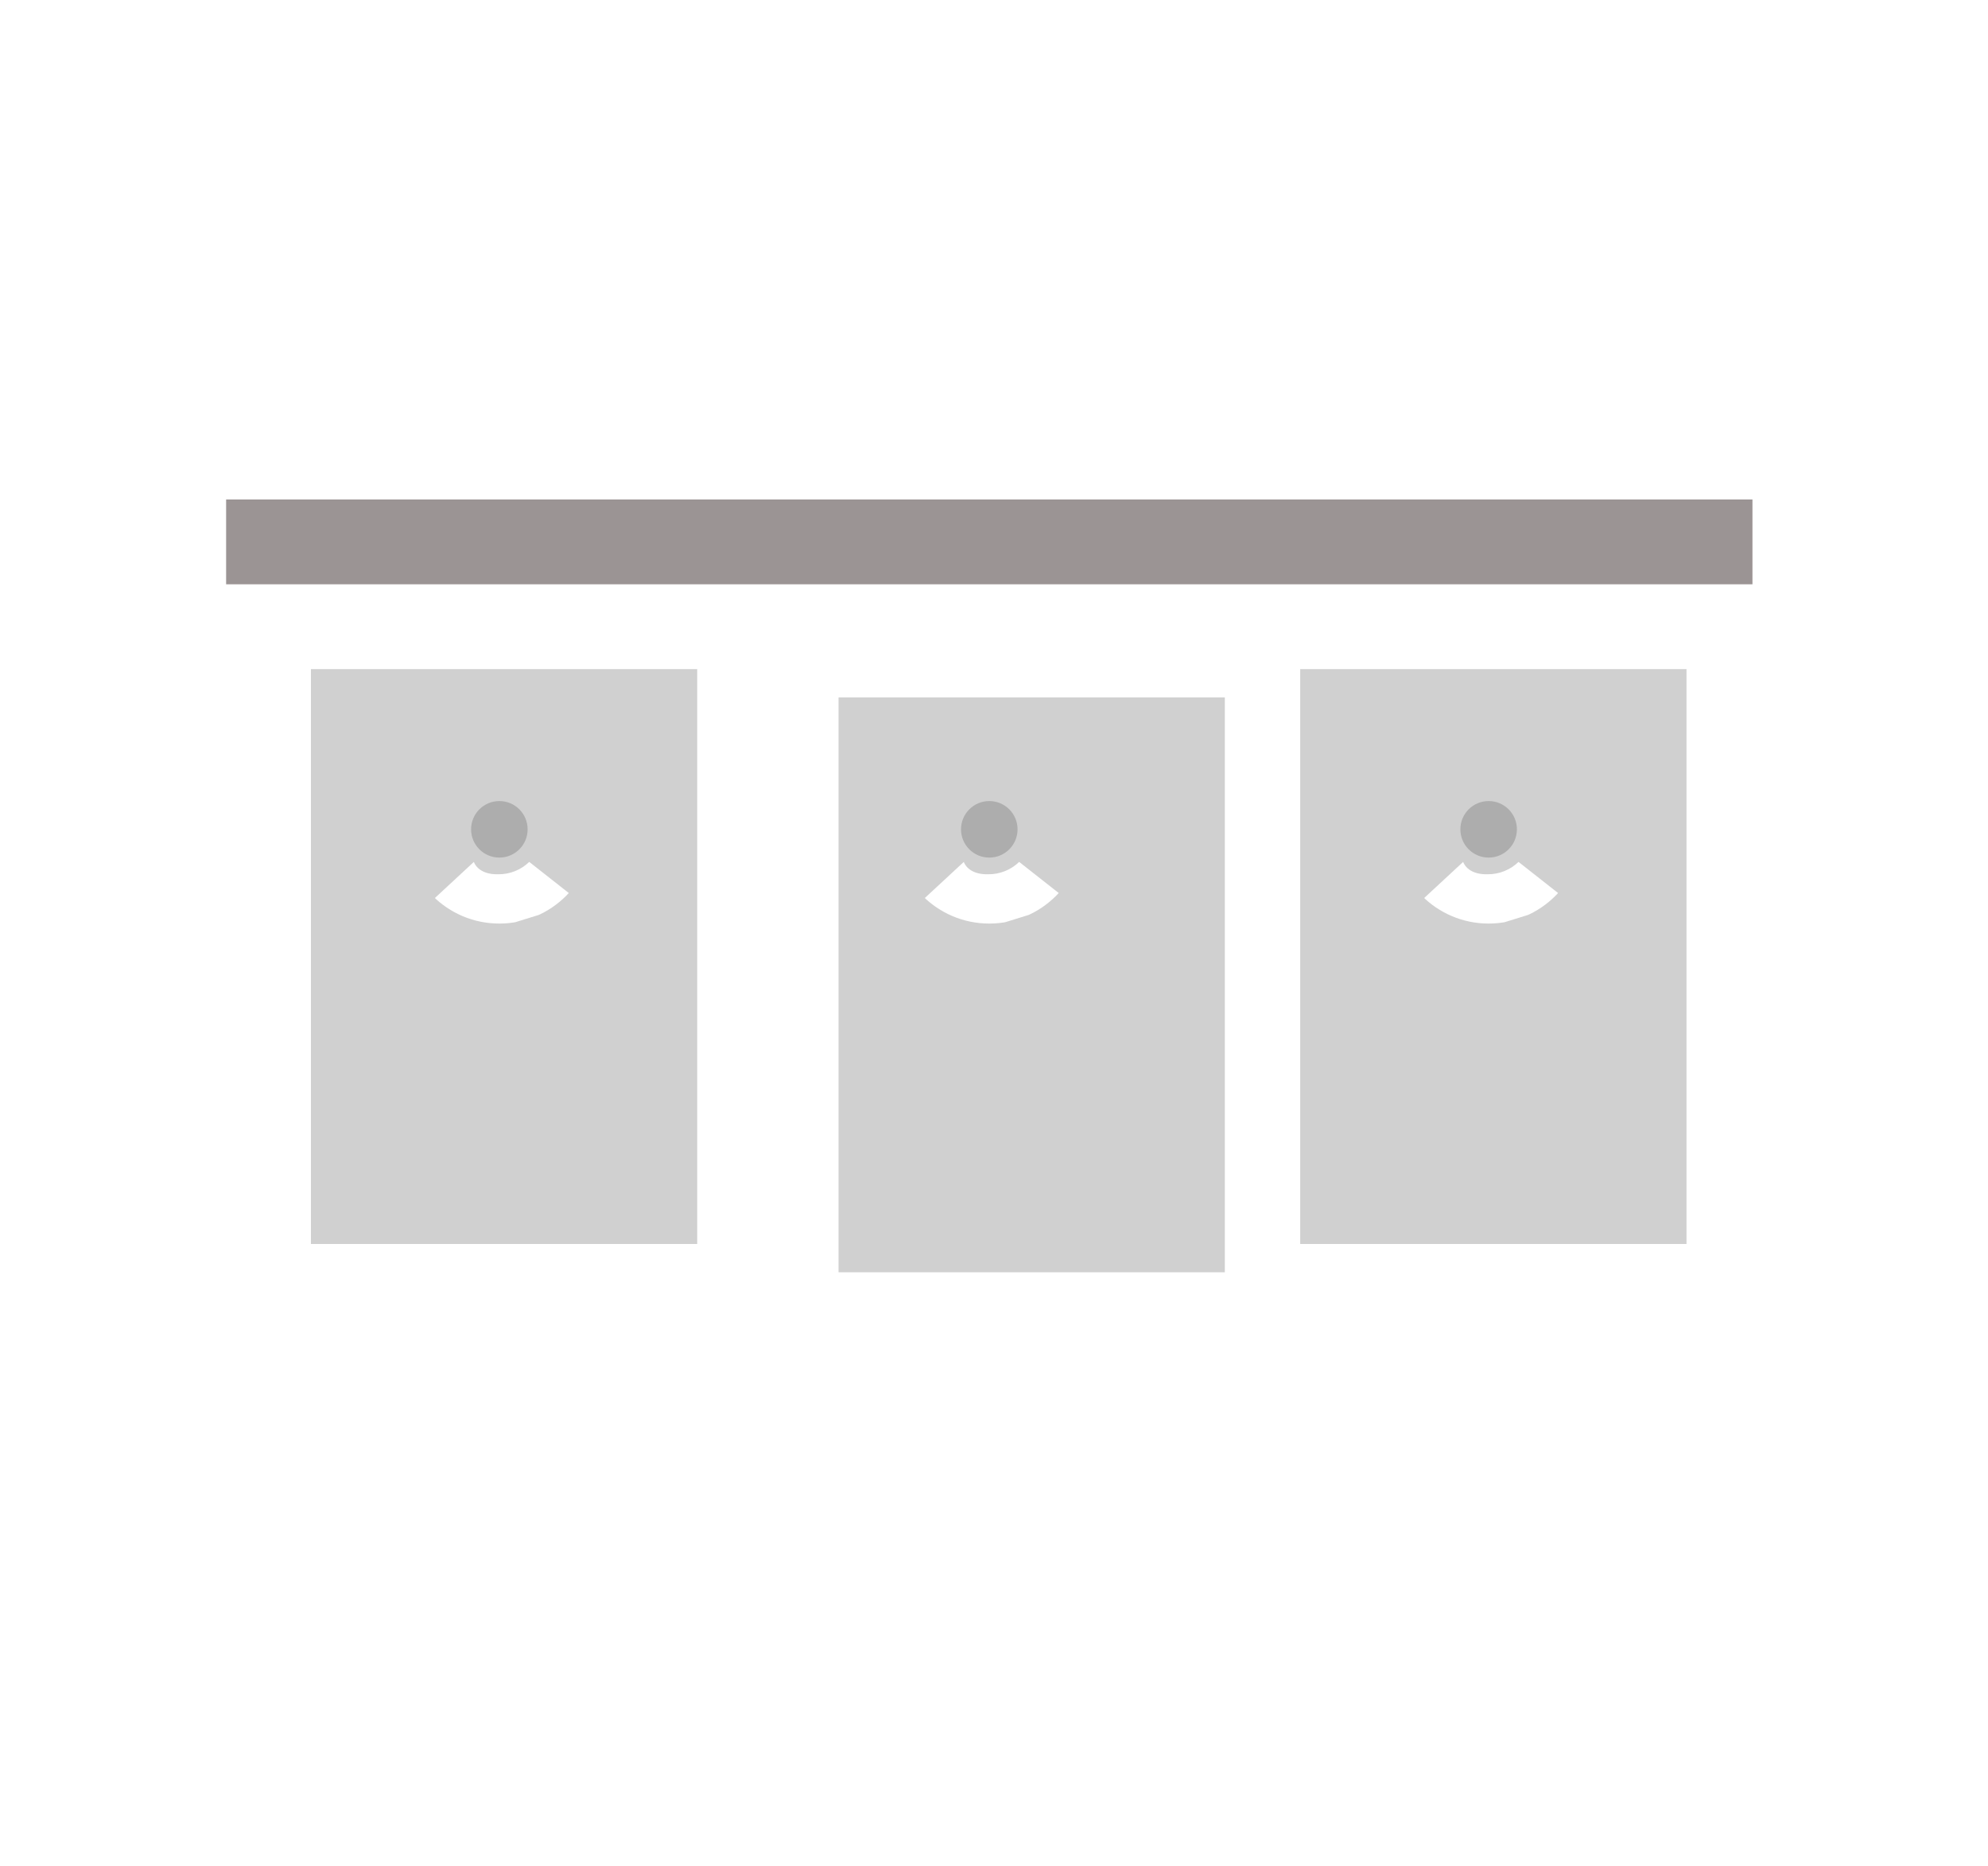 <svg xmlns="http://www.w3.org/2000/svg" xmlns:xlink="http://www.w3.org/1999/xlink" width="211" height="198" viewBox="0 0 211 198">
  <defs>
    <filter id="Rectangle_31" x="0" y="0" width="211" height="198" filterUnits="userSpaceOnUse">
      <feOffset dy="3" input="SourceAlpha"/>
      <feGaussianBlur stdDeviation="3" result="blur"/>
      <feFlood flood-opacity="0.161"/>
      <feComposite operator="in" in2="blur"/>
      <feComposite in="SourceGraphic"/>
    </filter>
    <filter id="Rectangle_39" x="15" y="44" width="180" height="27" filterUnits="userSpaceOnUse">
      <feOffset dy="3" input="SourceAlpha"/>
      <feGaussianBlur stdDeviation="3" result="blur-2"/>
      <feFlood flood-opacity="0.161"/>
      <feComposite operator="in" in2="blur-2"/>
      <feComposite in="SourceGraphic"/>
    </filter>
    <clipPath id="clip-path">
      <path id="Path_14" data-name="Path 14" d="M749.695,2657.717l4.6-4.26s.4,1.367,2.588,1.312a4.662,4.662,0,0,0,3.289-1.312l5.413,4.26-9.432,2.927Z" fill="#464646"/>
    </clipPath>
    <filter id="Path_66" x="80" y="65" width="59" height="79" filterUnits="userSpaceOnUse">
      <feOffset dx="4" dy="3" input="SourceAlpha"/>
      <feGaussianBlur stdDeviation="3" result="blur-3"/>
      <feFlood flood-opacity="0.161"/>
      <feComposite operator="in" in2="blur-3"/>
      <feComposite in="SourceGraphic"/>
    </filter>
  </defs>
  <g id="Group_234" data-name="Group 234" transform="translate(-714 -2560)">
    <g id="Group_26" data-name="Group 26" transform="translate(451 115)">
      <g id="Group_25" data-name="Group 25" transform="translate(15 9)">
        <g transform="matrix(1, 0, 0, 1, 248, 2436)" filter="url(#Rectangle_31)">
          <rect id="Rectangle_31-2" data-name="Rectangle 31" width="193" height="180" rx="54" transform="translate(9 6)" fill="#fff"/>
        </g>
      </g>
      <g id="Group_24" data-name="Group 24" transform="translate(7 -7)">
        <rect id="Rectangle_32" data-name="Rectangle 32" width="162" height="97" transform="translate(280 2502)" fill="#fff"/>
      </g>
    </g>
    <g transform="matrix(1, 0, 0, 1, 714, 2560)" filter="url(#Rectangle_39)">
      <rect id="Rectangle_39-2" data-name="Rectangle 39" width="162" height="9" transform="translate(24 50)" fill="#9b9494"/>
    </g>
    <g id="Group_30" data-name="Group 30" transform="translate(10 -2)">
      <rect id="Rectangle_40" data-name="Rectangle 40" width="41" height="61" transform="translate(737 2633)" fill="#d0d0d0"/>
      <circle id="Ellipse_3" data-name="Ellipse 3" cx="3" cy="3" r="3" transform="translate(754 2647)" fill="#adadad"/>
      <g id="Mask_Group_1" data-name="Mask Group 1" clip-path="url(#clip-path)">
        <circle id="Ellipse_2" data-name="Ellipse 2" cx="10" cy="10" r="10" transform="translate(747 2640)" fill="#fff"/>
      </g>
    </g>
    <g id="Group_31" data-name="Group 31" transform="translate(62 -2)">
      <g transform="matrix(1, 0, 0, 1, 652, 2562)" filter="url(#Path_66)">
        <path id="Path_66-2" data-name="Path 66" d="M0,0H41V61H0Z" transform="translate(85 71)" fill="#d0d0d0"/>
      </g>
      <circle id="Ellipse_3-2" data-name="Ellipse 3" cx="3" cy="3" r="3" transform="translate(754 2647)" fill="#adadad"/>
      <g id="Mask_Group_1-2" data-name="Mask Group 1" clip-path="url(#clip-path)">
        <circle id="Ellipse_2-2" data-name="Ellipse 2" cx="10" cy="10" r="10" transform="translate(747 2640)" fill="#fff"/>
      </g>
    </g>
    <g id="Group_32" data-name="Group 32" transform="translate(115 -2)">
      <rect id="Rectangle_40-2" data-name="Rectangle 40" width="41" height="61" transform="translate(737 2633)" fill="#d0d0d0"/>
      <circle id="Ellipse_3-3" data-name="Ellipse 3" cx="3" cy="3" r="3" transform="translate(754 2647)" fill="#adadad"/>
      <g id="Mask_Group_1-3" data-name="Mask Group 1" clip-path="url(#clip-path)">
        <circle id="Ellipse_2-3" data-name="Ellipse 2" cx="10" cy="10" r="10" transform="translate(747 2640)" fill="#fff"/>
      </g>
    </g>
  </g>
</svg>
